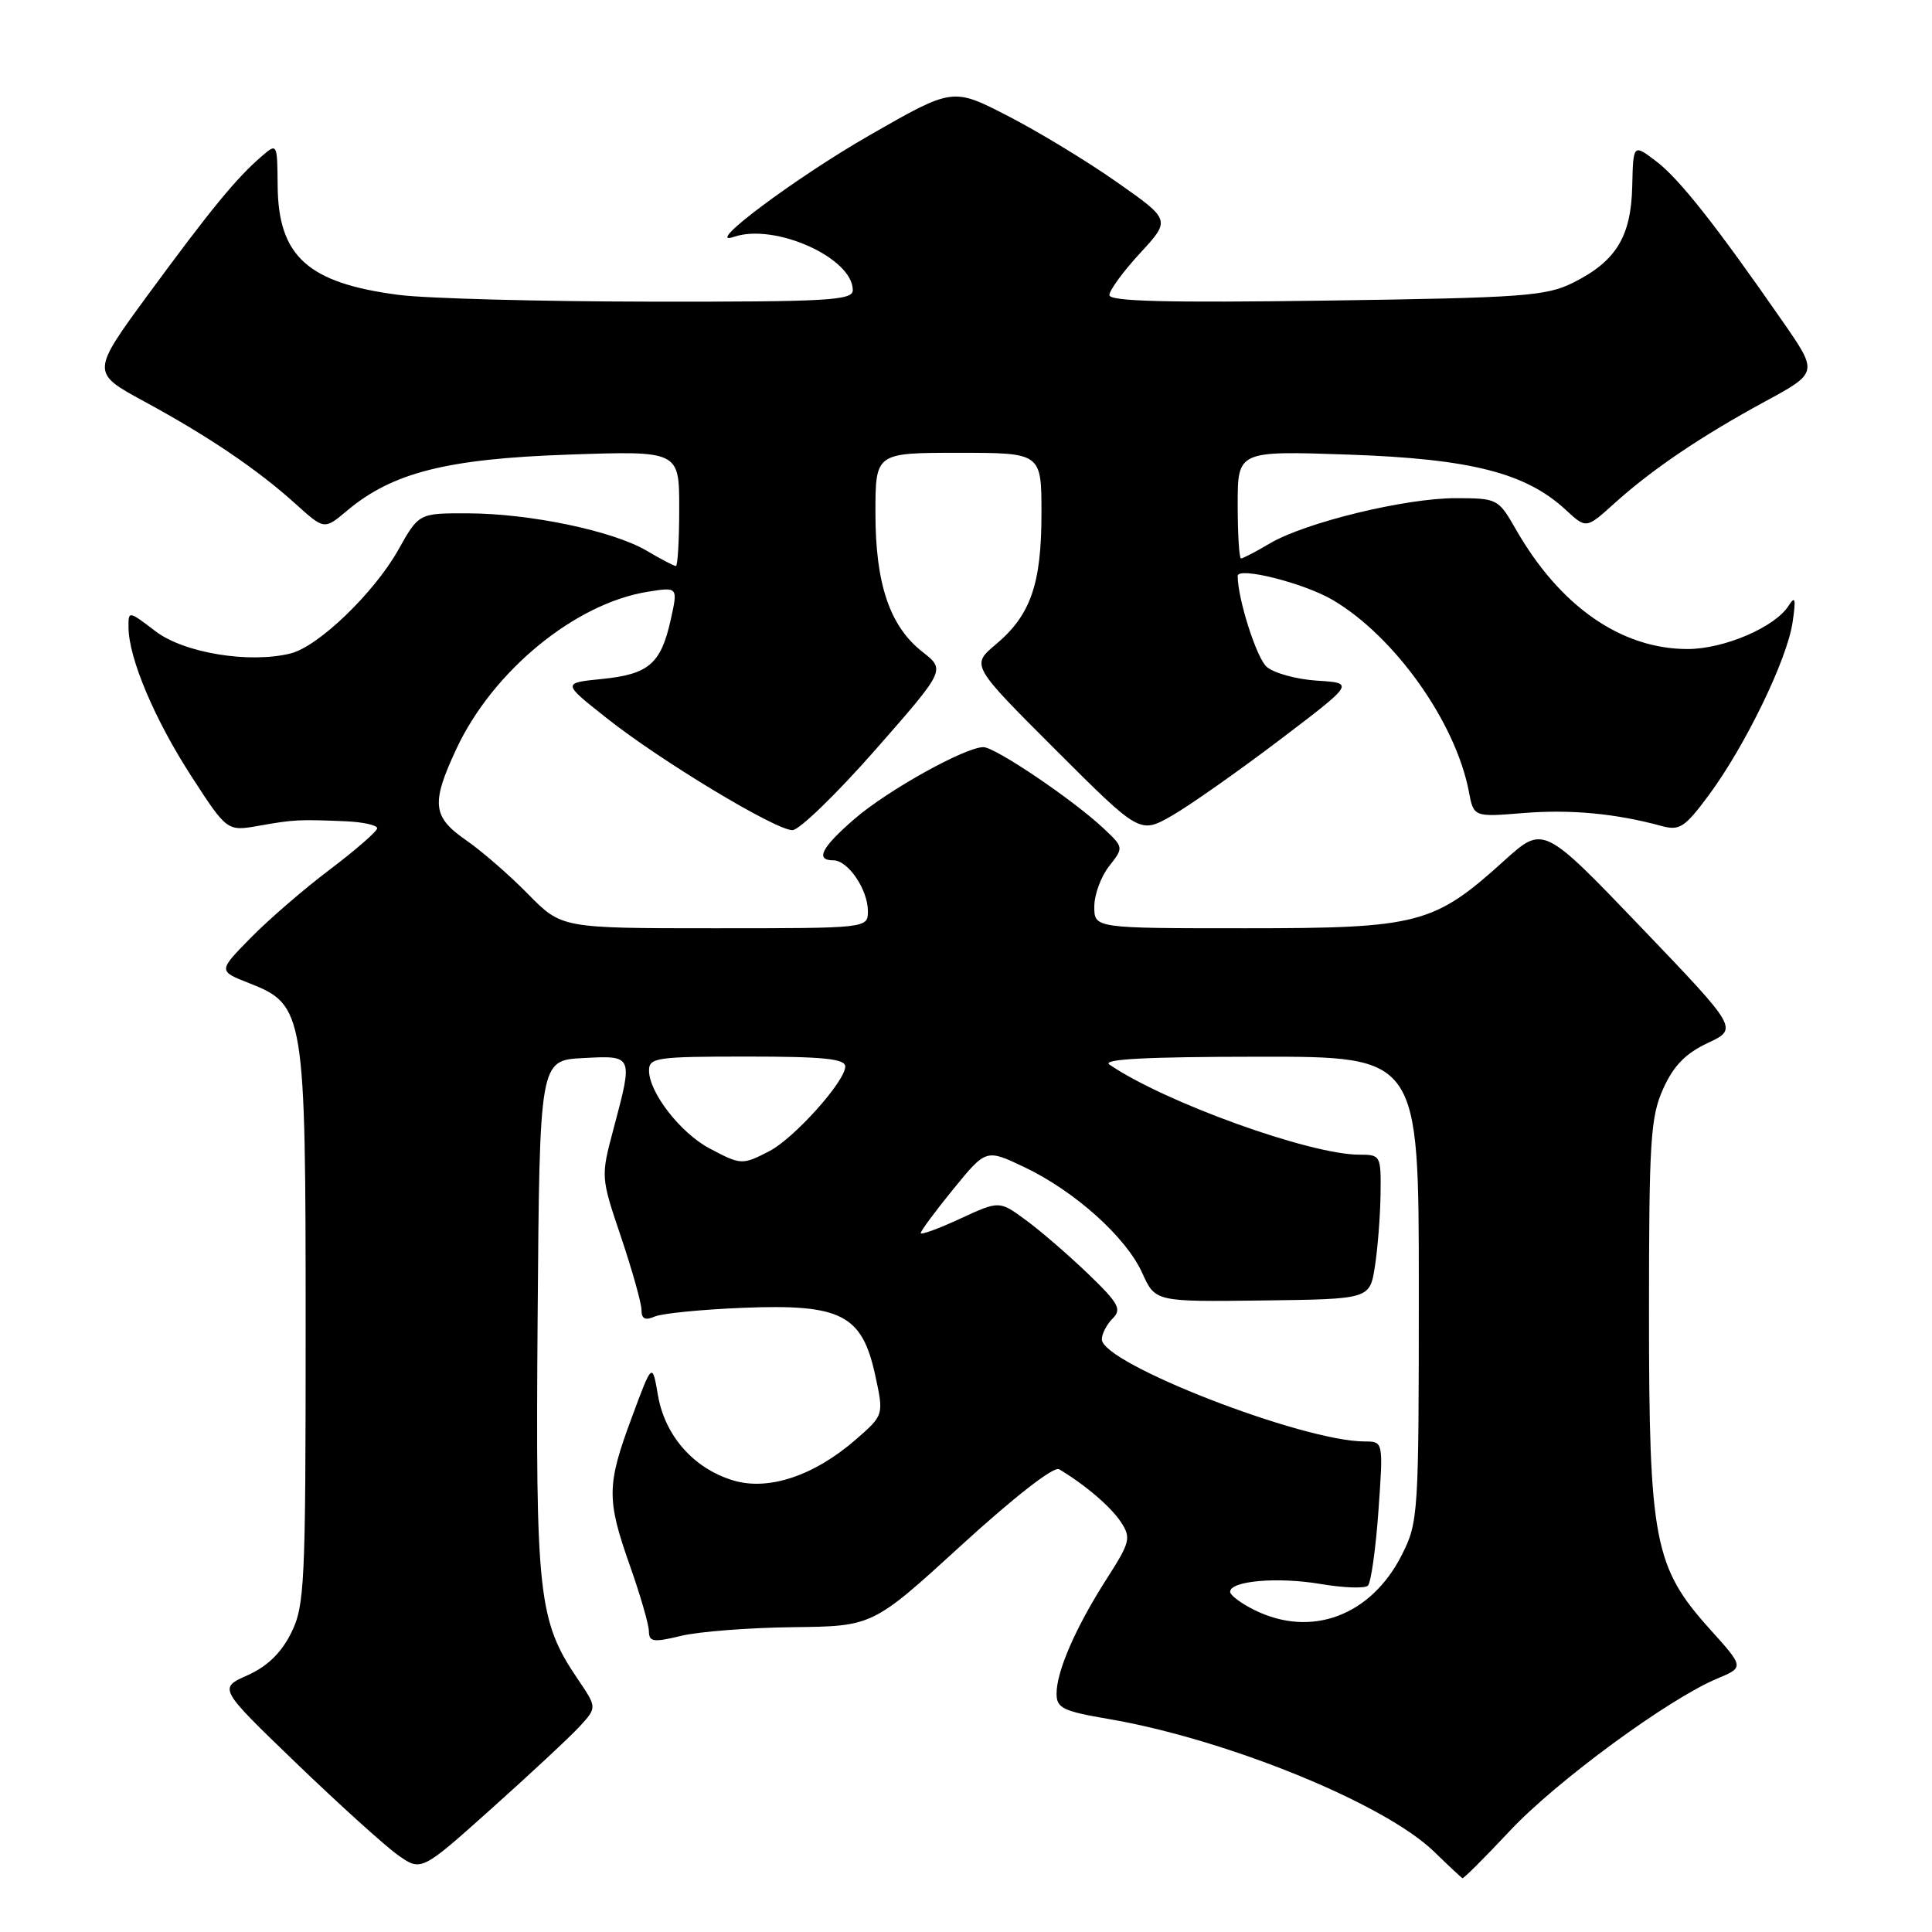 <?xml version="1.0" encoding="UTF-8" standalone="no"?>
<!DOCTYPE svg PUBLIC "-//W3C//DTD SVG 1.1//EN" "http://www.w3.org/Graphics/SVG/1.1/DTD/svg11.dtd" >
<svg xmlns="http://www.w3.org/2000/svg" xmlns:xlink="http://www.w3.org/1999/xlink" version="1.1" viewBox="0 0 256 256">
 <g >
 <path fill="currentColor"
d=" M 200.07 242.59 C 206.18 236.06 221.07 225.12 227.54 222.42 C 231.12 220.92 231.12 220.92 226.55 215.85 C 219.18 207.65 218.50 204.10 218.50 173.97 C 218.50 151.14 218.70 148.00 220.38 144.27 C 221.75 141.22 223.34 139.59 226.29 138.20 C 230.32 136.31 230.32 136.31 217.41 122.83 C 204.50 109.36 204.50 109.36 199.33 114.03 C 189.99 122.48 187.99 123.00 165.01 123.00 C 145.00 123.00 145.00 123.00 145.00 120.13 C 145.00 118.56 145.88 116.15 146.96 114.78 C 148.91 112.29 148.91 112.29 146.21 109.75 C 142.19 105.97 131.87 99.00 130.31 99.00 C 127.89 99.00 117.63 104.71 113.25 108.49 C 108.84 112.30 107.97 114.00 110.44 114.00 C 112.37 114.00 115.00 117.88 115.00 120.72 C 115.00 123.00 115.00 123.00 94.71 123.00 C 74.42 123.00 74.42 123.00 69.97 118.47 C 67.53 115.98 63.84 112.77 61.77 111.34 C 57.29 108.24 57.10 106.47 60.46 99.26 C 65.27 88.93 76.19 79.95 85.84 78.41 C 89.84 77.77 89.84 77.77 88.87 82.14 C 87.57 87.97 85.96 89.35 79.74 89.97 C 74.50 90.50 74.50 90.50 80.37 95.14 C 87.53 100.82 102.76 110.00 105.00 110.00 C 105.90 110.00 110.83 105.22 115.96 99.39 C 125.28 88.77 125.28 88.77 122.26 86.40 C 117.90 83.00 116.00 77.40 116.00 67.98 C 116.00 60.00 116.00 60.00 127.00 60.00 C 138.00 60.00 138.00 60.00 138.00 68.03 C 138.00 77.39 136.57 81.50 131.97 85.37 C 128.66 88.15 128.66 88.15 139.85 99.33 C 151.03 110.50 151.03 110.50 155.27 108.09 C 157.59 106.76 164.00 102.26 169.50 98.09 C 179.50 90.50 179.50 90.50 174.51 90.19 C 171.76 90.01 168.75 89.18 167.82 88.34 C 166.48 87.12 164.00 79.33 164.00 76.32 C 164.00 75.05 172.75 77.25 176.56 79.48 C 184.78 84.30 192.87 95.67 194.63 104.88 C 195.27 108.27 195.27 108.27 201.89 107.73 C 208.13 107.23 214.09 107.79 220.18 109.45 C 222.55 110.10 223.25 109.64 226.44 105.34 C 231.24 98.85 236.79 87.42 237.52 82.50 C 237.99 79.33 237.88 78.87 237.00 80.26 C 235.21 83.10 228.44 86.00 223.62 86.00 C 214.81 86.00 206.67 80.32 200.83 70.09 C 198.54 66.09 198.40 66.02 192.91 66.01 C 186.23 66.00 172.99 69.22 168.27 72.00 C 166.41 73.10 164.69 74.00 164.44 74.00 C 164.20 74.00 164.00 70.79 164.00 66.86 C 164.00 59.73 164.00 59.73 178.75 60.24 C 194.89 60.80 202.18 62.66 207.47 67.56 C 210.18 70.07 210.18 70.07 213.88 66.73 C 218.88 62.21 225.39 57.81 233.86 53.21 C 240.92 49.38 240.92 49.38 236.21 42.59 C 227.35 29.82 222.50 23.68 219.45 21.37 C 216.41 19.06 216.41 19.06 216.28 24.69 C 216.12 31.38 214.13 34.62 208.44 37.46 C 204.87 39.24 201.83 39.46 175.75 39.83 C 154.64 40.13 147.00 39.94 147.00 39.10 C 147.00 38.47 148.83 35.97 151.06 33.55 C 155.13 29.14 155.13 29.14 148.00 24.14 C 144.08 21.38 137.58 17.44 133.56 15.37 C 126.25 11.60 126.25 11.60 115.31 17.87 C 105.39 23.55 92.95 32.86 97.26 31.38 C 102.67 29.53 113.00 34.17 113.00 38.45 C 113.00 39.81 109.72 40.00 86.25 39.97 C 71.54 39.95 56.52 39.55 52.87 39.08 C 40.81 37.52 36.87 33.98 36.79 24.62 C 36.74 18.96 36.73 18.94 34.67 20.71 C 31.32 23.60 27.98 27.67 19.77 38.84 C 12.05 49.36 12.05 49.36 19.12 53.20 C 27.64 57.82 34.12 62.21 39.20 66.80 C 42.97 70.20 42.97 70.20 45.97 67.68 C 51.97 62.63 59.17 60.80 75.25 60.24 C 90.00 59.73 90.00 59.73 90.00 67.36 C 90.00 71.56 89.80 75.00 89.56 75.00 C 89.31 75.00 87.57 74.09 85.68 72.97 C 81.22 70.34 70.21 68.04 62.00 68.02 C 55.50 68.00 55.50 68.00 52.78 72.85 C 49.57 78.56 42.20 85.66 38.52 86.58 C 33.06 87.95 24.38 86.53 20.60 83.64 C 17.00 80.90 17.00 80.90 17.03 83.20 C 17.09 87.30 20.49 95.33 25.34 102.83 C 30.09 110.16 30.09 110.16 34.29 109.42 C 38.93 108.60 39.58 108.56 45.75 108.82 C 48.09 108.92 49.99 109.34 49.98 109.75 C 49.96 110.16 47.15 112.61 43.73 115.20 C 40.30 117.78 35.57 121.87 33.21 124.28 C 28.91 128.66 28.91 128.66 32.98 130.26 C 40.36 133.16 40.50 134.04 40.50 176.00 C 40.50 210.01 40.37 212.76 38.58 216.38 C 37.27 219.01 35.42 220.81 32.80 221.98 C 28.95 223.70 28.95 223.70 39.26 233.63 C 44.93 239.09 50.97 244.55 52.69 245.78 C 55.81 248.00 55.81 248.00 65.15 239.63 C 70.29 235.03 75.54 230.14 76.81 228.76 C 79.11 226.25 79.11 226.25 76.53 222.45 C 71.33 214.78 70.95 211.37 71.24 174.45 C 71.50 140.50 71.50 140.50 77.25 140.20 C 83.93 139.85 83.90 139.78 81.30 149.56 C 79.60 155.94 79.60 155.94 82.30 163.94 C 83.78 168.35 85.00 172.68 85.00 173.58 C 85.00 174.76 85.49 175.00 86.75 174.45 C 87.71 174.03 93.00 173.51 98.50 173.29 C 111.44 172.77 114.22 174.19 115.96 182.18 C 117.12 187.50 117.12 187.50 113.43 190.72 C 107.90 195.54 101.85 197.57 97.18 196.17 C 91.95 194.61 88.12 190.28 87.19 184.92 C 86.43 180.50 86.43 180.50 83.72 187.81 C 80.38 196.78 80.36 198.67 83.48 207.50 C 84.84 211.35 85.97 215.24 85.98 216.14 C 86.00 217.57 86.56 217.65 90.25 216.76 C 92.59 216.19 99.26 215.68 105.07 215.61 C 115.64 215.49 115.64 215.49 127.40 204.74 C 134.38 198.36 139.64 194.27 140.33 194.68 C 143.75 196.71 147.20 199.66 148.52 201.67 C 149.90 203.78 149.77 204.33 146.60 209.27 C 142.53 215.64 140.00 221.44 140.00 224.42 C 140.00 226.33 140.84 226.74 146.87 227.77 C 162.57 230.46 183.45 238.97 190.03 245.36 C 191.94 247.22 193.63 248.79 193.78 248.87 C 193.94 248.94 196.77 246.11 200.07 242.59 Z  M 166.25 213.35 C 164.46 212.47 163.00 211.38 163.00 210.92 C 163.00 209.47 169.31 208.92 175.00 209.89 C 178.03 210.40 180.84 210.50 181.25 210.11 C 181.66 209.73 182.29 205.27 182.65 200.20 C 183.30 191.00 183.30 191.00 180.81 191.00 C 172.61 191.00 146.00 180.66 146.00 177.47 C 146.00 176.74 146.64 175.50 147.43 174.71 C 148.67 173.48 148.23 172.69 144.18 168.79 C 141.61 166.32 137.91 163.12 135.96 161.69 C 132.42 159.08 132.42 159.08 127.21 161.49 C 124.34 162.82 122.00 163.67 122.00 163.39 C 122.00 163.10 123.95 160.47 126.33 157.55 C 130.66 152.24 130.66 152.24 135.71 154.64 C 142.40 157.82 149.21 163.93 151.35 168.67 C 153.08 172.50 153.08 172.50 167.29 172.32 C 181.50 172.14 181.50 172.14 182.18 167.82 C 182.55 165.45 182.89 161.14 182.93 158.25 C 183.00 153.11 182.94 153.00 180.11 153.00 C 173.57 153.00 154.30 146.05 147.00 141.06 C 145.95 140.34 151.91 140.03 166.75 140.02 C 188.00 140.00 188.00 140.00 188.00 170.79 C 188.00 200.73 187.94 201.70 185.75 206.03 C 181.68 214.09 173.77 217.06 166.25 213.35 Z  M 93.98 152.15 C 90.16 150.11 86.00 144.76 86.00 141.85 C 86.00 140.14 87.01 140.00 99.00 140.00 C 109.10 140.00 112.00 140.29 112.00 141.32 C 112.00 143.28 105.23 150.83 101.95 152.53 C 98.35 154.39 98.18 154.38 93.98 152.15 Z "/>
</g>
</svg>